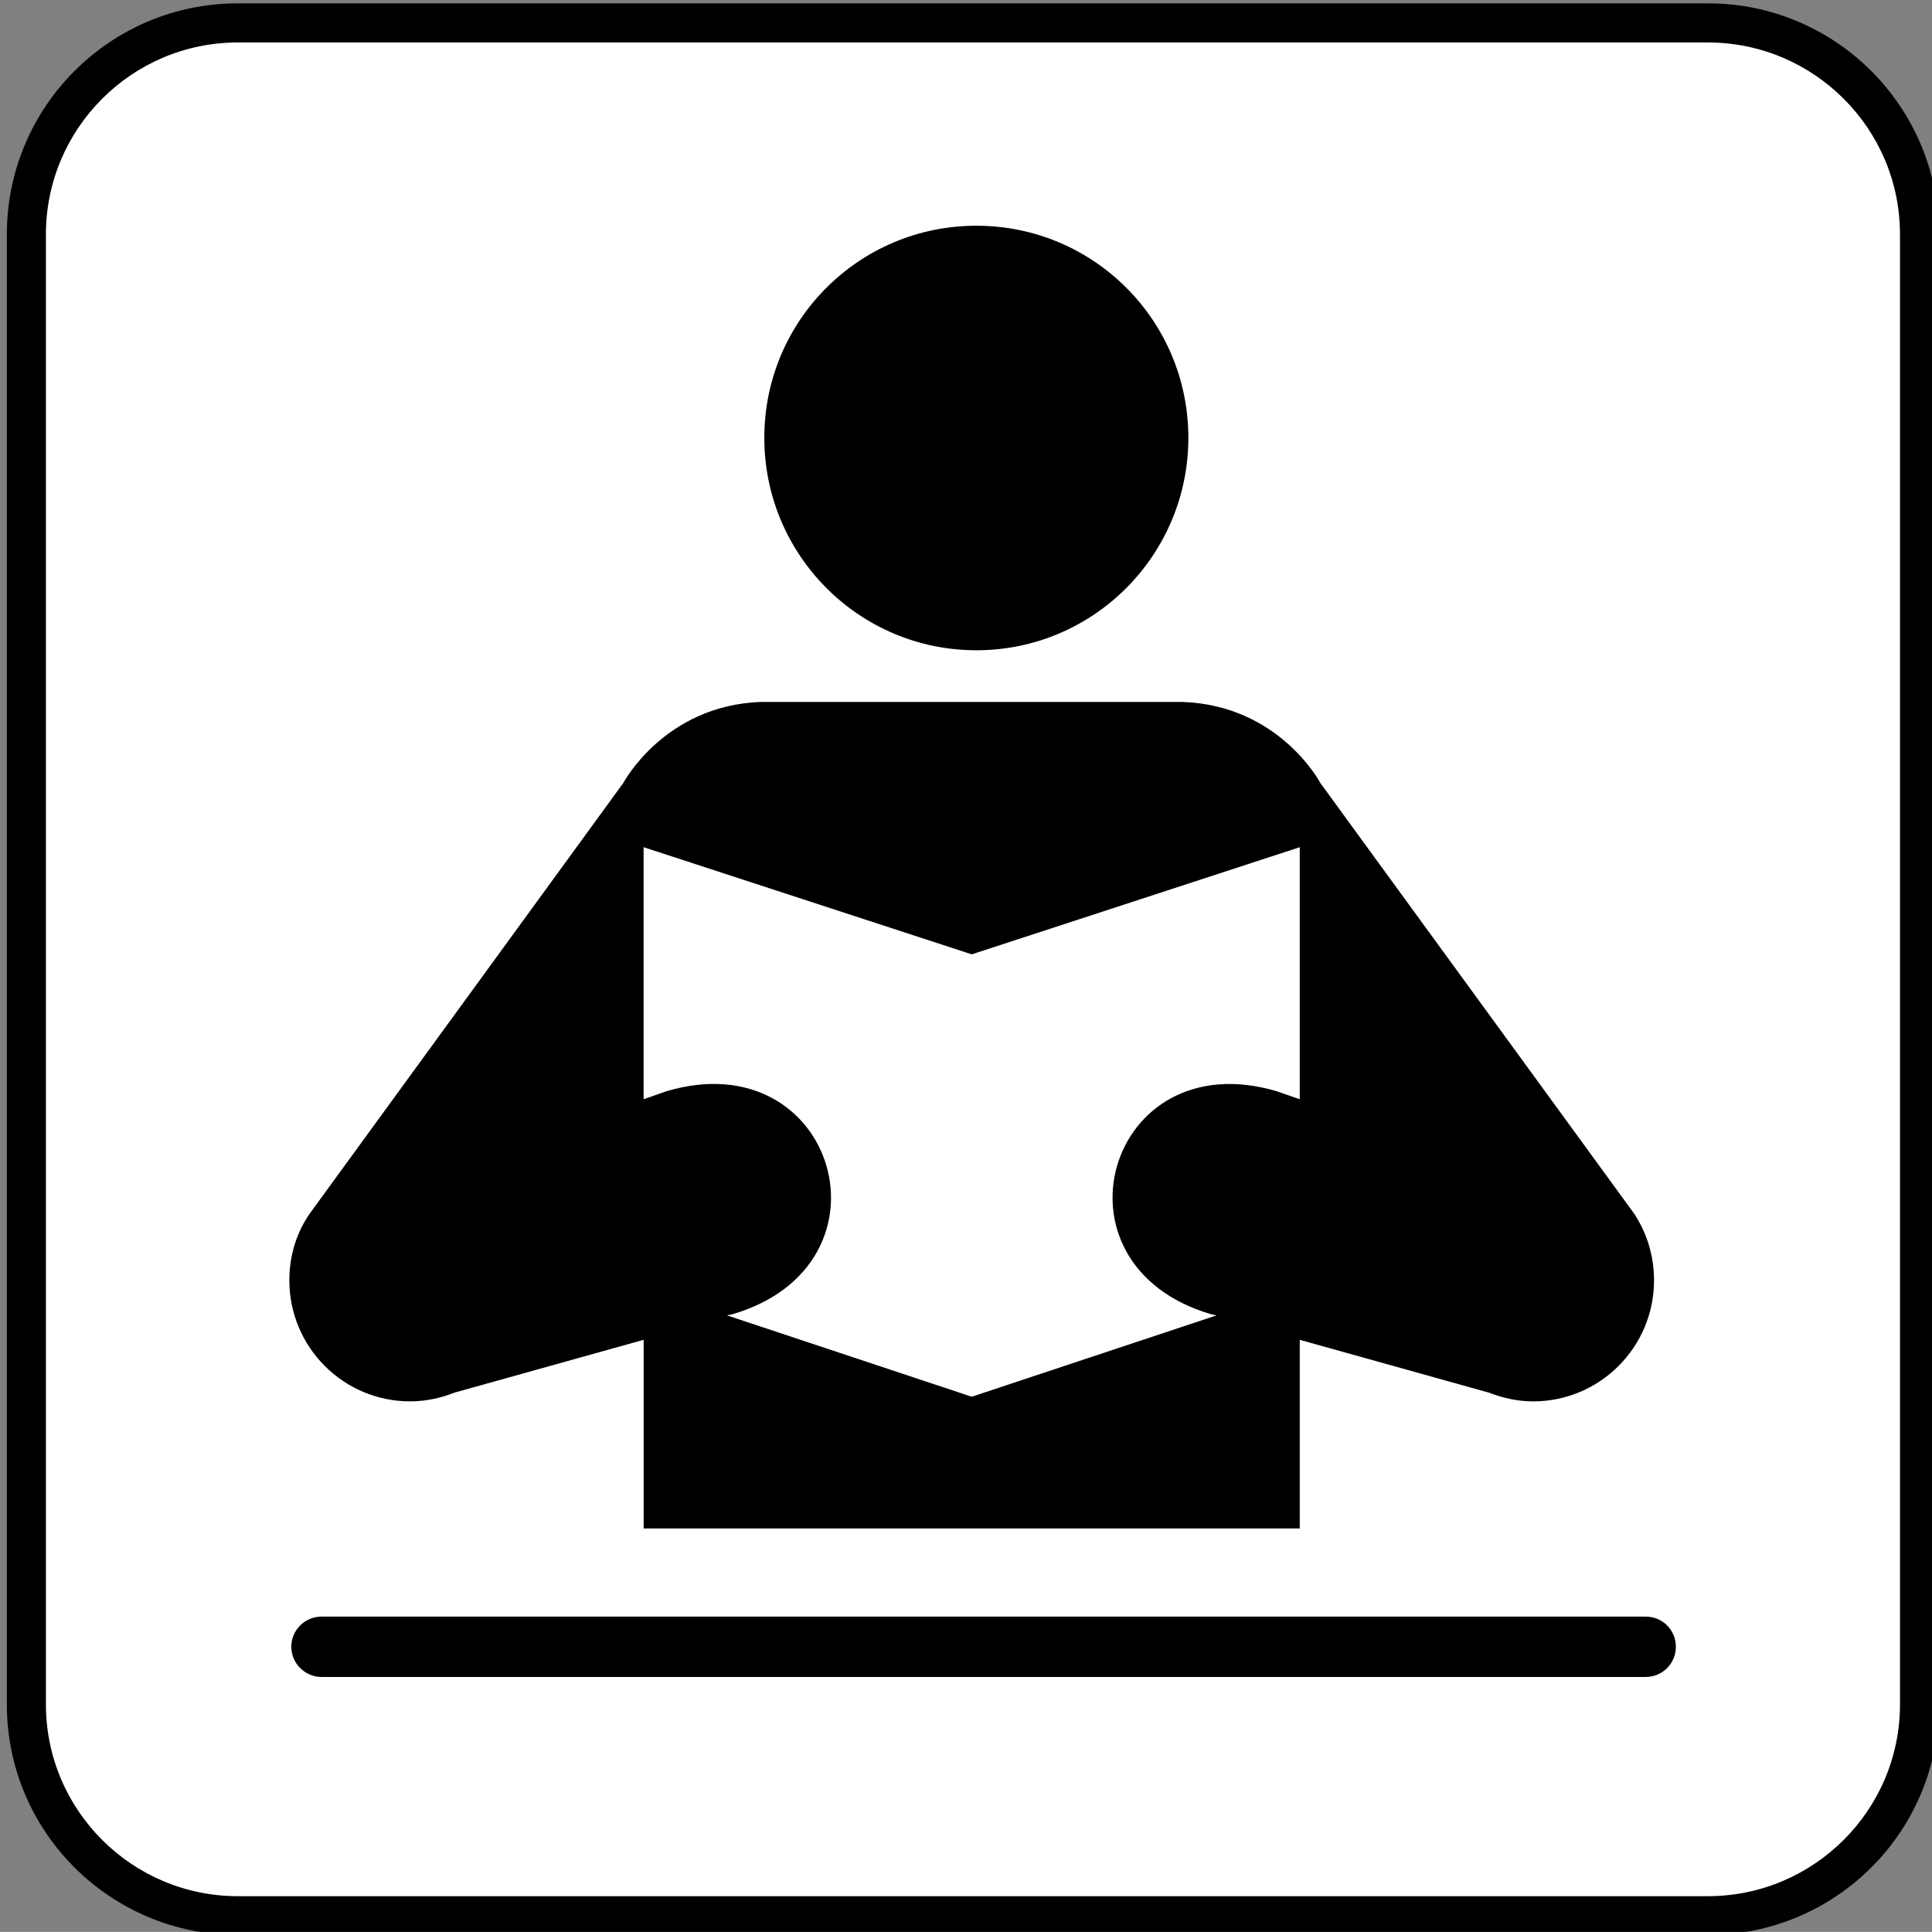 <?xml version="1.0" encoding="UTF-8" standalone="no"?> <!-- Generator: Adobe Illustrator 13.0.2, SVG Export Plug-In . SVG Version: 6.00 Build 14948) --> <svg xmlns:rdf="http://www.w3.org/1999/02/22-rdf-syntax-ns#" xmlns="http://www.w3.org/2000/svg" xmlns:cc="http://web.resource.org/cc/" xmlns:xlink="http://www.w3.org/1999/xlink" xmlns:dc="http://purl.org/dc/elements/1.1/" xmlns:svg="http://www.w3.org/2000/svg" xmlns:inkscape="http://www.inkscape.org/namespaces/inkscape" xmlns:sodipodi="http://sodipodi.sourceforge.net/DTD/sodipodi-0.dtd" xmlns:ns1="http://sozi.baierouge.fr" id="Layer_1" style="enable-background:new -0.258 -0.548 123.547 123.539" xml:space="preserve" viewBox="-0.258 -0.548 123.547 123.539" y="0px" x="0px"><rect x="-0.258" y="-0.548" width="123.547" height="123.539" fill="#808080" stroke="none"/> <g> <path d="m108.96 123.19c8.156 0 14.773-6.594 14.773-14.742v-94.016c0-8.156-6.617-14.766-14.773-14.766h-94.015c-8.148 0-14.765 6.609-14.765 14.766v94.016c0 8.148 6.617 14.742 14.766 14.742h94.014z"></path> <path style="fill:#FFFFFF" d="m14.945 2.168c-6.758 0-12.266 5.5-12.266 12.266v94.016c0 6.758 5.508 12.258 12.266 12.258h94.016c6.766 0 12.281-5.5 12.281-12.258v-94.016c0-6.766-5.516-12.266-12.281-12.266h-94.015z"></path> <path d="m62.18 41.035c7.5 0 13.555-6.094 13.555-13.586 0-7.5-6.055-13.562-13.555-13.562s-13.562 6.062-13.562 13.562c-0.001 7.492 6.062 13.586 13.562 13.586z"></path> <path d="m75.367 44.34c6.203 0.219 8.812 5.188 8.812 5.188l20.023 27.477c0.828 1.219 1.312 2.711 1.312 4.32 0 4.273-3.461 7.742-7.734 7.742-1.023 0-1.953-0.227-2.836-0.562l-12.086-3.375v12.062h-41.956v-12.063l-12.086 3.375c-0.852 0.336-1.812 0.562-2.844 0.562-4.273 0-7.727-3.469-7.727-7.742 0-1.609 0.477-3.102 1.344-4.32l20.008-27.477s2.625-4.969 8.805-5.188h26.969zm-13.484 44.43l15.656-5.203-0.344-0.07c-10.812-3.172-6.609-17.453 4.18-14.266l1.484 0.516v-16.118l-20.976 6.851-20.984-6.852v16.117l1.477-0.516c10.805-3.188 15.016 11.094 4.203 14.266l-0.352 0.07 15.656 5.205z"></path> <path d="m104.98 106.69c1.07 0 1.93-0.859 1.93-1.93 0-1.078-0.859-1.93-1.93-1.93h-84.68c-1.047 0-1.93 0.852-1.93 1.93 0 1.07 0.883 1.93 1.93 1.93h84.68z"></path> </g> </svg> 